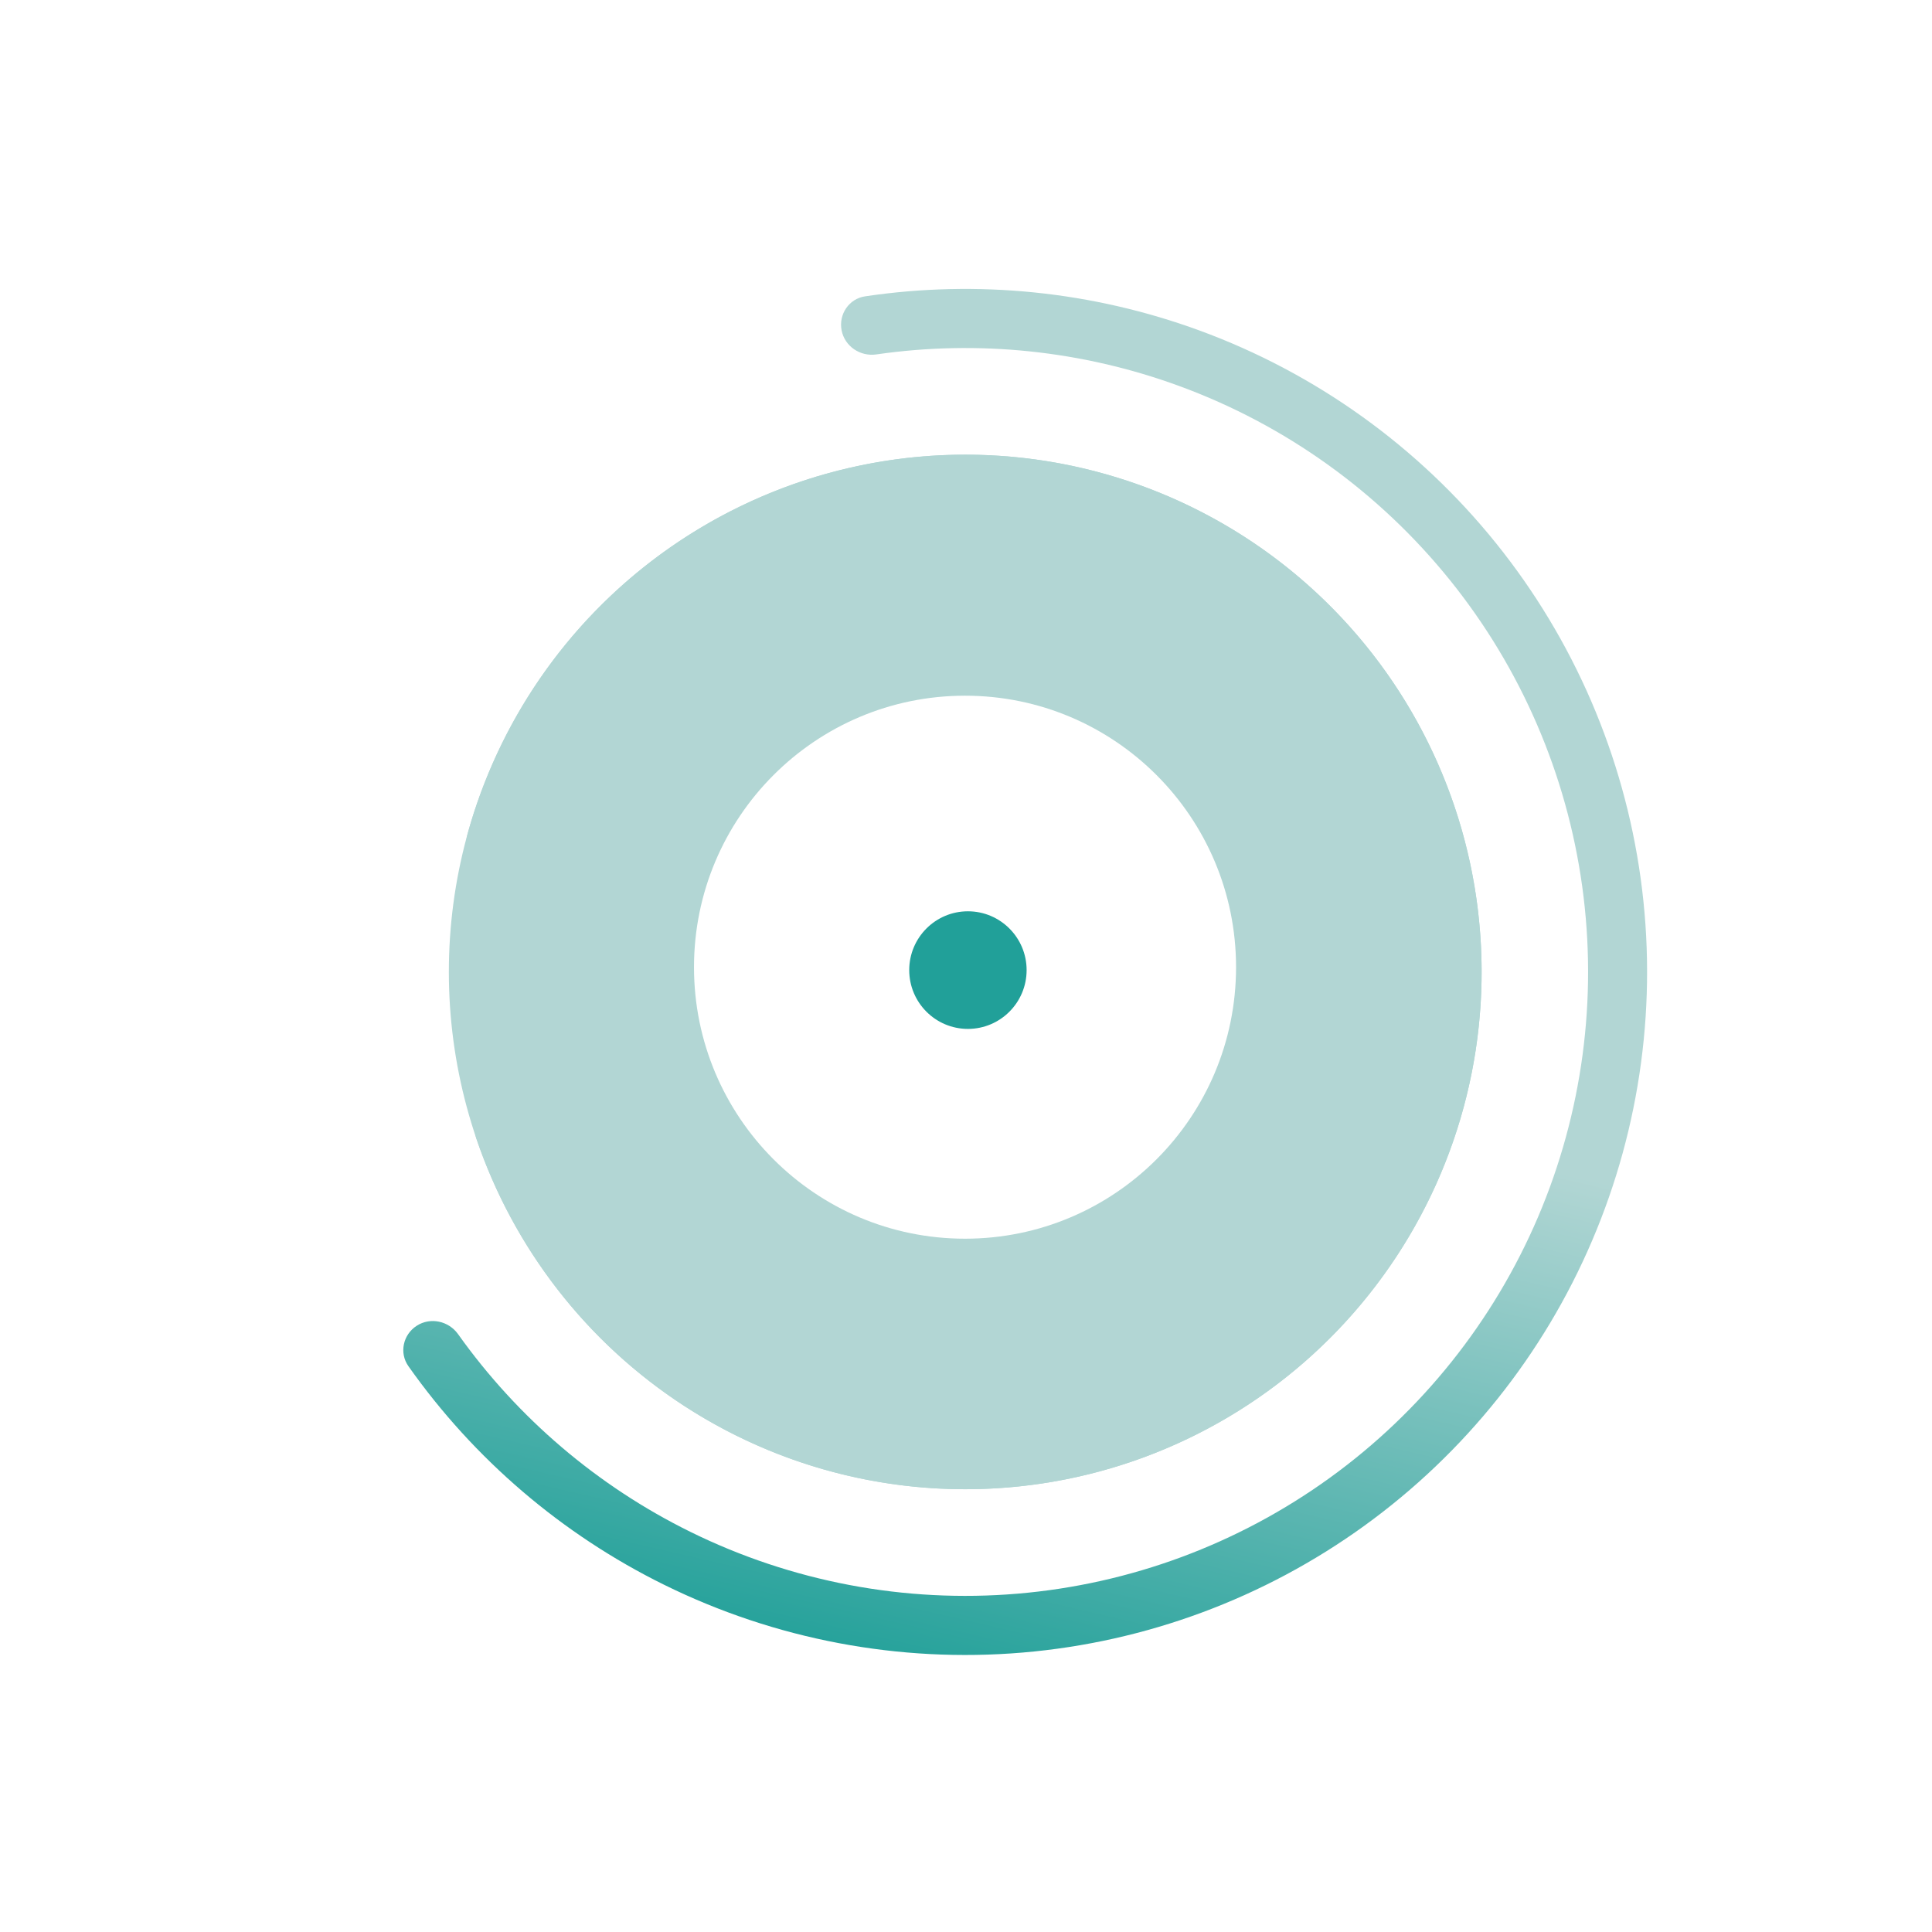 <svg width="197" height="197" viewBox="0 0 197 197" fill="none" xmlns="http://www.w3.org/2000/svg">
<g id="circle">
<path id="Ellipse 9" d="M42.49 135.184C41.095 136.084 40.687 137.948 41.644 139.305C48.334 148.786 57.294 156.455 67.721 161.596C79.048 167.18 91.678 169.569 104.258 168.507C116.837 167.446 128.89 162.974 139.125 155.571C149.359 148.168 157.389 138.114 162.351 126.486C167.314 114.859 169.023 102.098 167.294 89.571C165.566 77.045 160.465 65.226 152.54 55.383C144.615 45.541 134.164 38.045 122.309 33.7C111.397 29.702 99.675 28.512 88.213 30.216C86.568 30.46 85.5 32.047 85.815 33.68C86.13 35.315 87.711 36.377 89.358 36.139C99.745 34.639 110.357 35.738 120.242 39.36C131.071 43.328 140.618 50.176 147.857 59.167C155.097 68.158 159.756 78.954 161.335 90.396C162.914 101.839 161.353 113.496 156.819 124.117C152.286 134.738 144.952 143.923 135.603 150.685C126.254 157.448 115.243 161.533 103.753 162.502C92.262 163.472 80.724 161.289 70.378 156.189C60.933 151.533 52.807 144.606 46.713 136.046C45.748 134.691 43.889 134.282 42.49 135.184Z" fill="url(#paint0_linear_2_20267)"/>
<ellipse id="Ellipse 10" cx="98.422" cy="99.107" rx="52.654" ry="52.745" fill="#B2D6D4"/>
<g id="Ellipse 12" filter="url(#filter0_d_2_20267)">
<ellipse cx="98.401" cy="98.622" rx="27.636" ry="27.684" fill="white"/>
</g>
<path id="Ellipse 11" d="M49.814 88.557C48.239 88.215 47.23 86.657 47.657 85.103C50.799 73.676 57.701 63.611 67.289 56.57C77.661 48.953 90.459 45.401 103.266 46.586C116.073 47.772 128.005 53.611 136.808 63.004C145.612 72.397 150.68 84.692 151.054 97.571C151.429 110.449 147.085 123.019 138.842 132.91C130.599 142.8 119.028 149.326 106.311 151.256C93.595 153.187 80.612 150.388 69.814 143.388C59.834 136.918 52.358 127.273 48.558 116.049C48.041 114.522 48.957 112.909 50.51 112.475C52.065 112.042 53.668 112.955 54.197 114.481C57.607 124.326 64.208 132.783 72.988 138.475C82.588 144.698 94.13 147.187 105.436 145.471C116.742 143.754 127.03 137.952 134.358 129.159C141.686 120.366 145.548 109.191 145.215 97.741C144.882 86.291 140.377 75.36 132.55 67.01C124.723 58.659 114.115 53.467 102.729 52.413C91.342 51.359 79.965 54.517 70.743 61.29C62.308 67.485 56.21 76.312 53.378 86.341C52.939 87.894 51.392 88.899 49.814 88.557Z" fill="url(#paint1_angular_2_20267)"/>
<ellipse id="Ellipse 214" cx="98.696" cy="98.918" rx="5.985" ry="5.996" fill="#21A099"/>
</g>
<defs>
<filter id="filter0_d_2_20267" x="0.765" y="0.939" width="195.272" height="195.367" filterUnits="userSpaceOnUse" color-interpolation-filters="sRGB">
<feFlood flood-opacity="0" result="BackgroundImageFix"/>
<feColorMatrix in="SourceAlpha" type="matrix" values="0 0 0 0 0 0 0 0 0 0 0 0 0 0 0 0 0 0 127 0" result="hardAlpha"/>
<feOffset/>
<feGaussianBlur stdDeviation="35"/>
<feColorMatrix type="matrix" values="0 0 0 0 0.318 0 0 0 0 0.431 0 0 0 0 1 0 0 0 0.7 0"/>
<feBlend mode="normal" in2="BackgroundImageFix" result="effect1_dropShadow_2_20267"/>
<feBlend mode="normal" in="SourceGraphic" in2="effect1_dropShadow_2_20267" result="shape"/>
</filter>
<linearGradient id="paint0_linear_2_20267" x1="64.676" y1="165.548" x2="95.467" y2="32.69" gradientUnits="userSpaceOnUse">
<stop stop-color="#21A099"/>
<stop offset="0.485" stop-color="#B2D6D4"/>
<stop offset="0.66" stop-color="#B2D6D4"/>
<stop offset="1" stop-color="#B2D6D4"/>
</linearGradient>
<radialGradient id="paint1_angular_2_20267" cx="0" cy="0" r="1" gradientUnits="userSpaceOnUse" gradientTransform="translate(98.422 99.107) rotate(103.118) scale(51.914 51.834)">
<stop offset="0.173" stop-color="#F6F8FF" stop-opacity="0"/>
<stop offset="0.254" stop-color="#4AC8C1"/>
<stop offset="0.696" stop-color="#B2D6D4"/>
</radialGradient>
</defs>
</svg>
